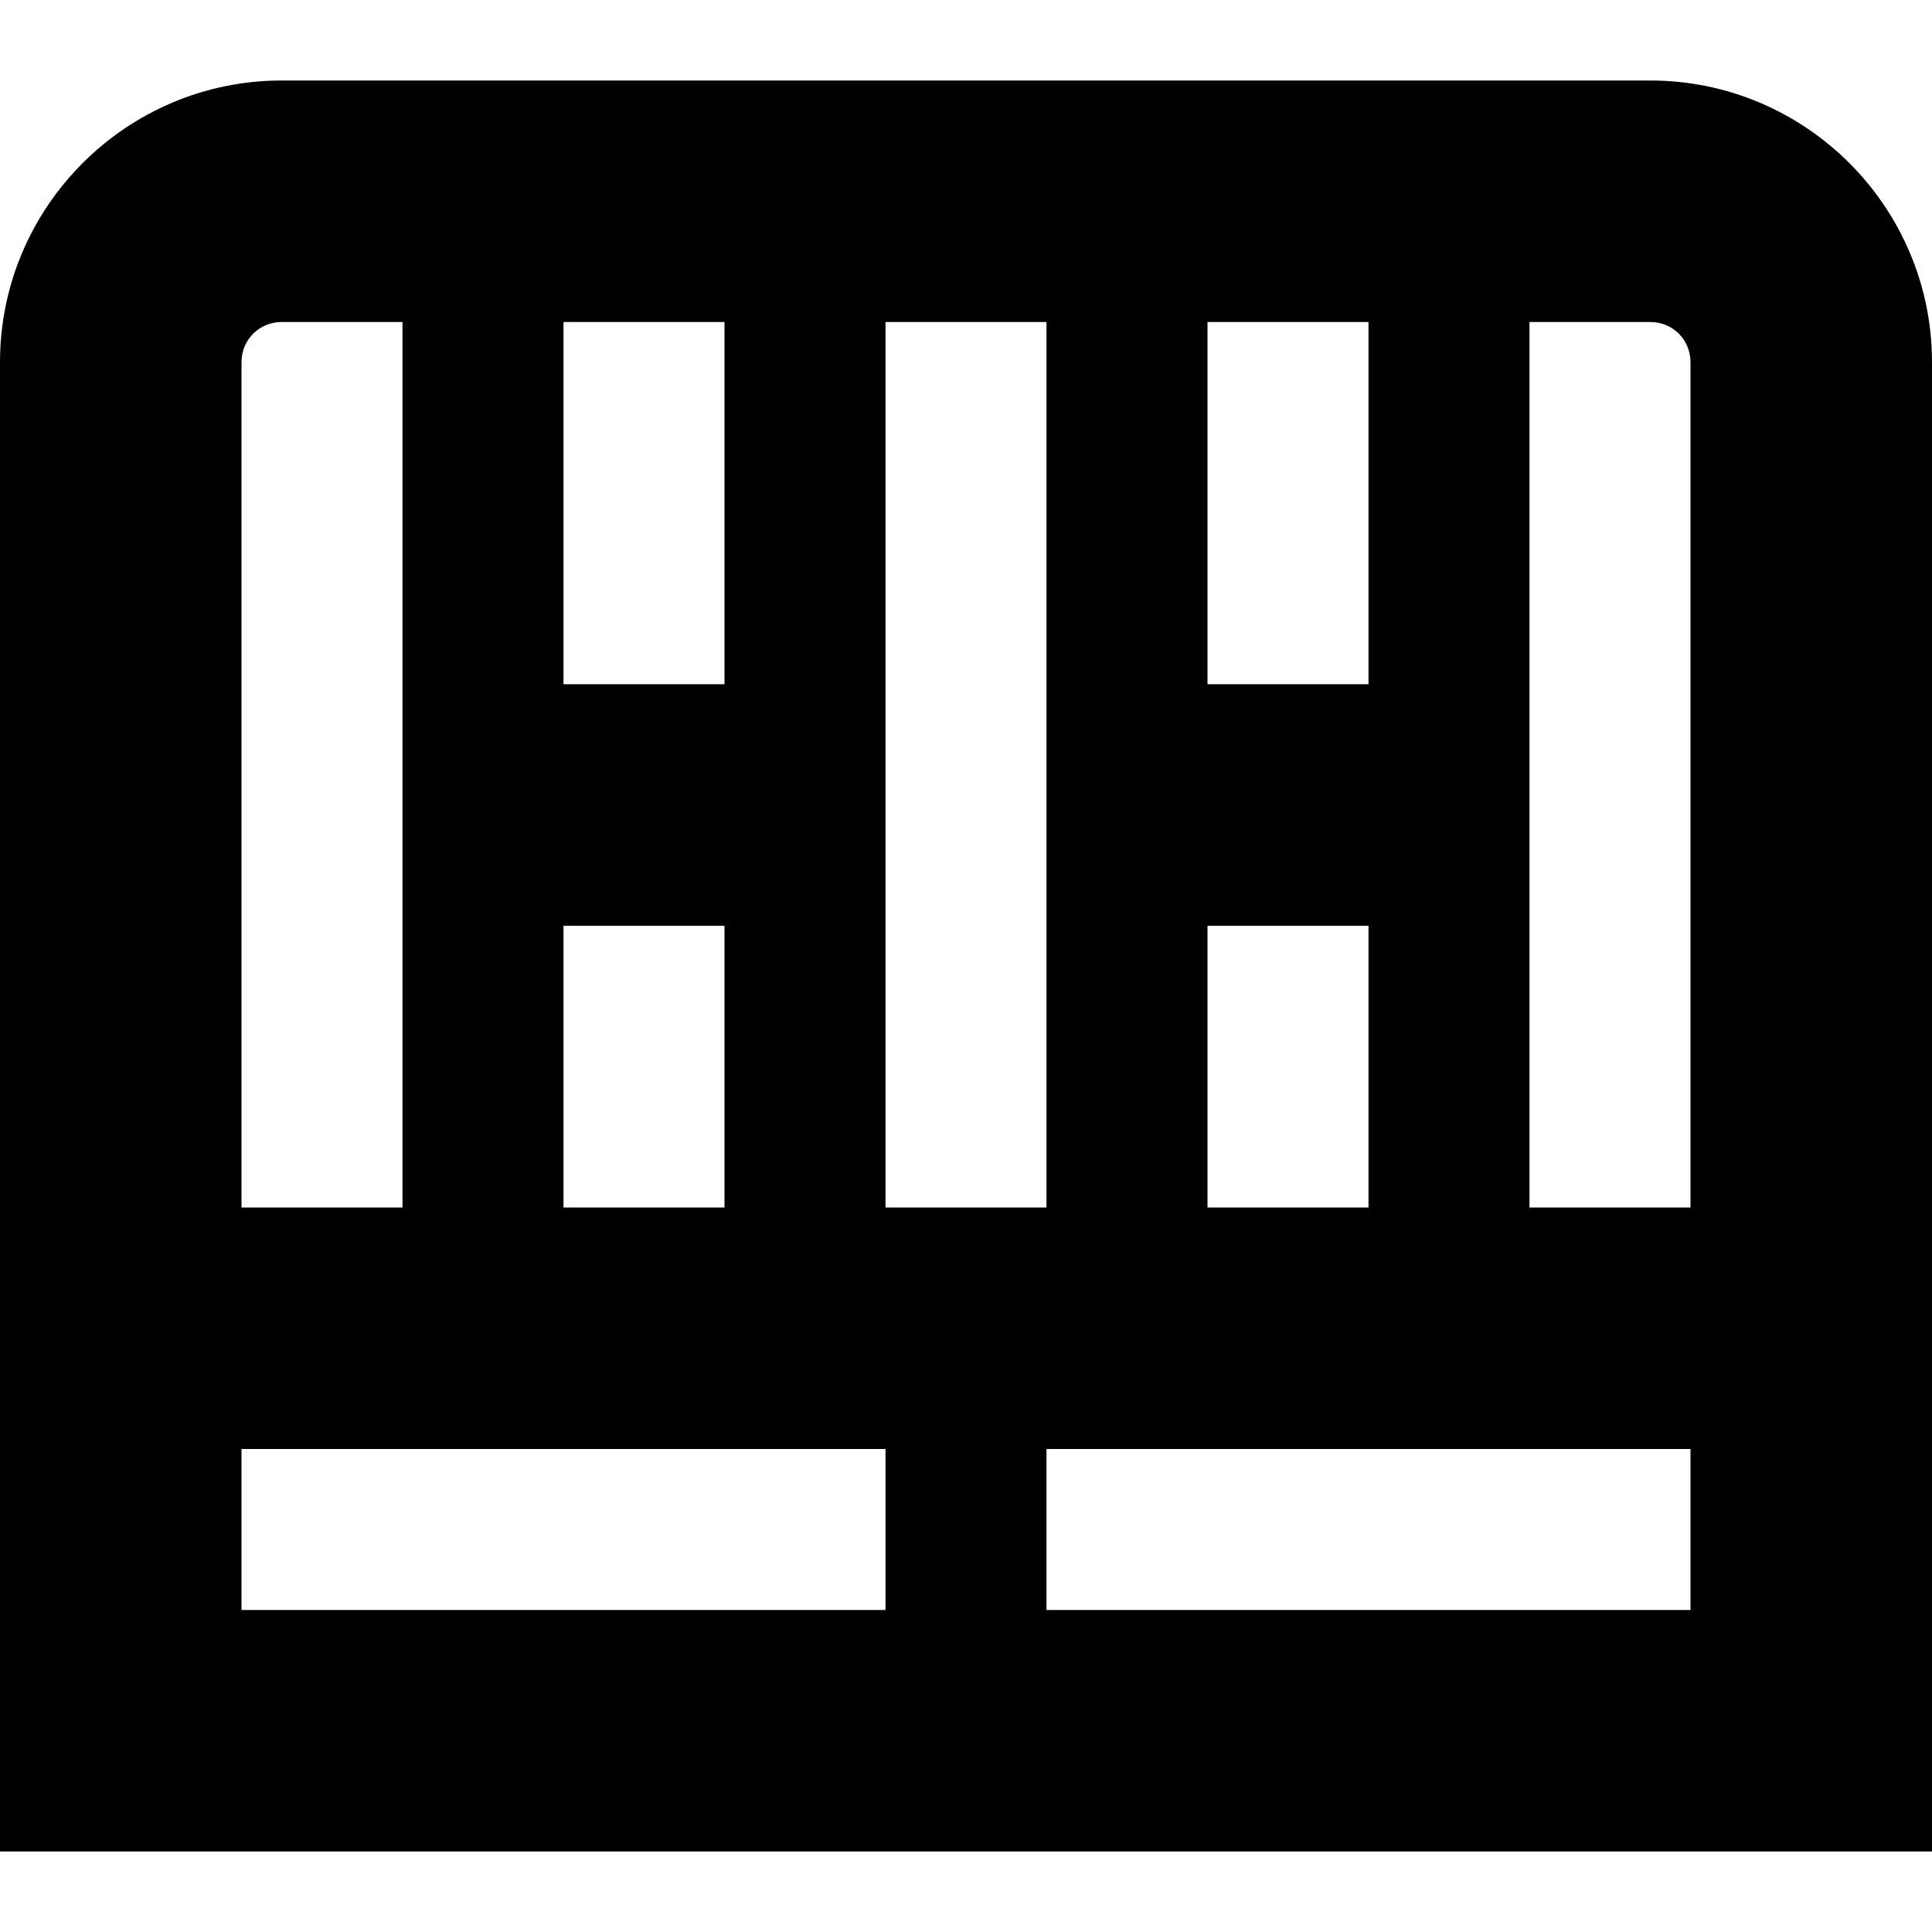 <?xml version="1.0" encoding="UTF-8"?>
<svg xmlns="http://www.w3.org/2000/svg" id="Layer_1" data-name="Layer 1" viewBox="0 0 24 24" width="512" height="512"><path d="M20.5,1H3.5C1.57,1,0,2.57,0,4.5V23H24V4.5c0-1.93-1.57-3.5-3.5-3.5Zm0,3c.28,0,.5,.22,.5,.5V15h-2V4h1.5ZM7,11.5h2v3.5h-2v-3.5Zm8,0h2v3.5h-2v-3.5Zm2-7.5v4.5h-2V4h2Zm-4,0V15h-2V4h2Zm-4,0v4.5h-2V4h2Zm-5.5,0h1.5V15H3V4.5c0-.28,.22-.5,.5-.5Zm-.5,16v-2H11v2H3Zm10,0v-2h8v2H13Z"/></svg>
